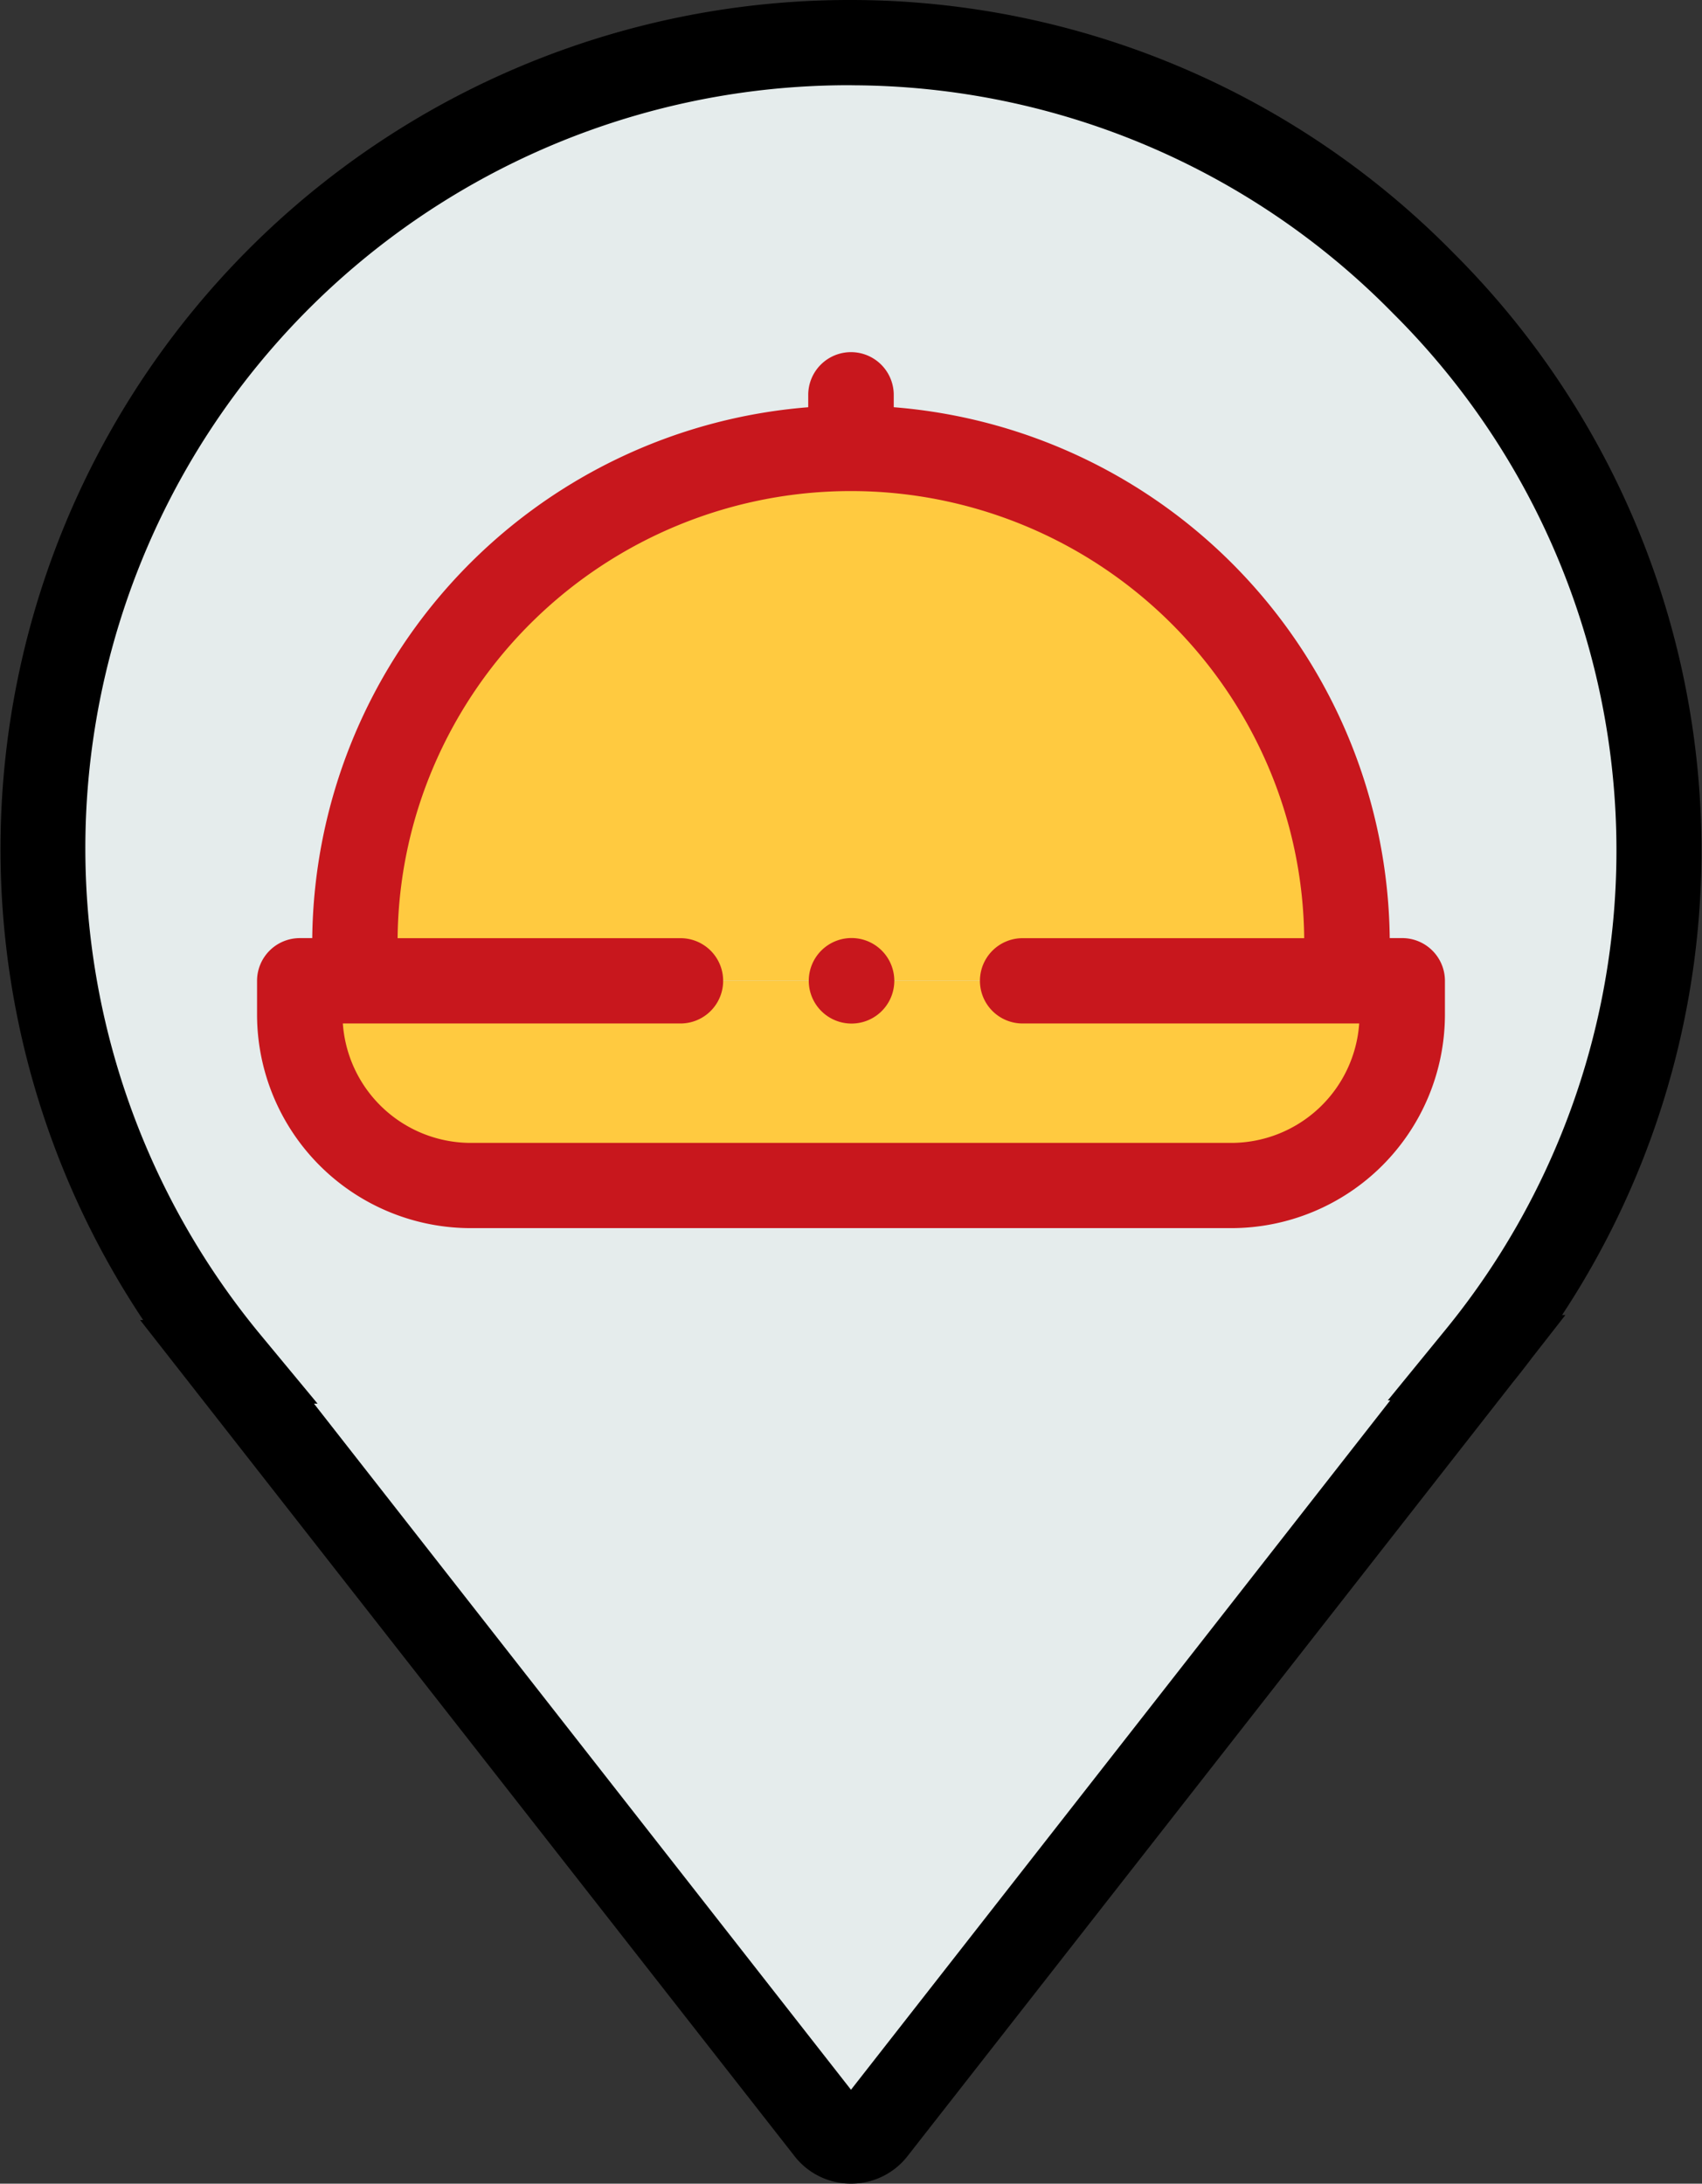 <svg id="Location_Icon" data-name="Location Icon" xmlns="http://www.w3.org/2000/svg" width="78.099" height="100.203" viewBox="0 0 78.099 100.203">
  <rect x="0" y="0" width="78.099" height="100.203" fill="#333333" stroke="none"/>
  <path id="Path" d="M0,36.991A37.087,37.087,0,1,1,65.848,60.343h0L38.131,95.781a1.327,1.327,0,0,1-2.089,0L8.46,60.536h.022A36.779,36.779,0,0,1,0,36.991Z" transform="translate(1.962 1.957)" fill="#e5ecec"/>
  <path id="Path-2" data-name="Path" d="M22.761,0A22.732,22.732,0,0,0,0,22.7v1.735H45.523V22.7A22.732,22.732,0,0,0,22.761,0Z" transform="translate(16.288 20.566)" fill="#e5ecec"/>
  <path id="Path-3" data-name="Path" d="M50.585,0H0V1.566A7.838,7.838,0,0,0,7.849,9.394H42.736a7.838,7.838,0,0,0,7.849-7.828Z" transform="translate(13.757 45.004)" fill="#becfcf"/>
  <path id="Path-4" data-name="Path" d="M0,1.957A1.962,1.962,0,1,0,3.35.573,1.962,1.962,0,0,0,0,1.957Z" transform="translate(37.112 43.046)"/>
  <path id="Path-5" data-name="Path" d="M22.761,0A22.732,22.732,0,0,0,0,22.7v1.735H45.523V22.7A22.732,22.732,0,0,0,22.761,0Z" transform="translate(16.288 20.566)" fill="#ffca40"/>
  <path id="Path-6" data-name="Path" d="M50.585,0H0V1.566A7.838,7.838,0,0,0,7.849,9.394H42.736a7.838,7.838,0,0,0,7.849-7.828Z" transform="translate(13.757 45.004)" fill="#ffca40"/>
  <path id="Shape" d="M44.7,40.191H9.811A9.81,9.81,0,0,1,0,30.405V28.84a1.962,1.962,0,0,1,1.962-1.957h.571A24.718,24.718,0,0,1,25.292,2.523V1.957a1.962,1.962,0,0,1,3.924,0v.565a24.719,24.719,0,0,1,22.759,24.36h.571a1.962,1.962,0,0,1,1.962,1.957v1.566A9.81,9.81,0,0,1,44.7,40.191ZM3.937,30.8a5.892,5.892,0,0,0,5.874,5.48H44.7a5.892,5.892,0,0,0,5.874-5.48H35.128a1.957,1.957,0,1,1,0-3.914H48.05a20.514,20.514,0,0,0-1.7-7.989,20.824,20.824,0,0,0-38.2,0,20.512,20.512,0,0,0-1.7,7.989H19.431a1.957,1.957,0,1,1,0,3.914Z" transform="translate(11.795 16.164)" fill="#c8171d"/>
  <path id="Path-7" data-name="Path" d="M0,1.957A1.962,1.962,0,1,0,3.35.573,1.962,1.962,0,0,0,0,1.957Z" transform="translate(37.112 43.046)" fill="#c8171d"/>
  <path id="Shape-2" data-name="Shape" d="M39.049,100.2a3.269,3.269,0,0,1-2.59-1.261L6.429,60.571h.14A38.957,38.957,0,0,1,39.048,0h.111A38.778,38.778,0,0,1,66.71,11.623a38.716,38.716,0,0,1,4.968,48.72h.152l-1.54,1.972c-.276.367-.564.736-.88,1.127l-.049.063L41.64,98.942A3.273,3.273,0,0,1,39.049,100.2Zm0-96.289a35.016,35.016,0,0,0-27.1,57.332l2.624,3.167h-.165L39.049,95.892,63.794,64.257h-.111l2.608-3.193a34.751,34.751,0,0,0-2.37-46.686A34.872,34.872,0,0,0,39.149,3.914Z"/>
</svg>
